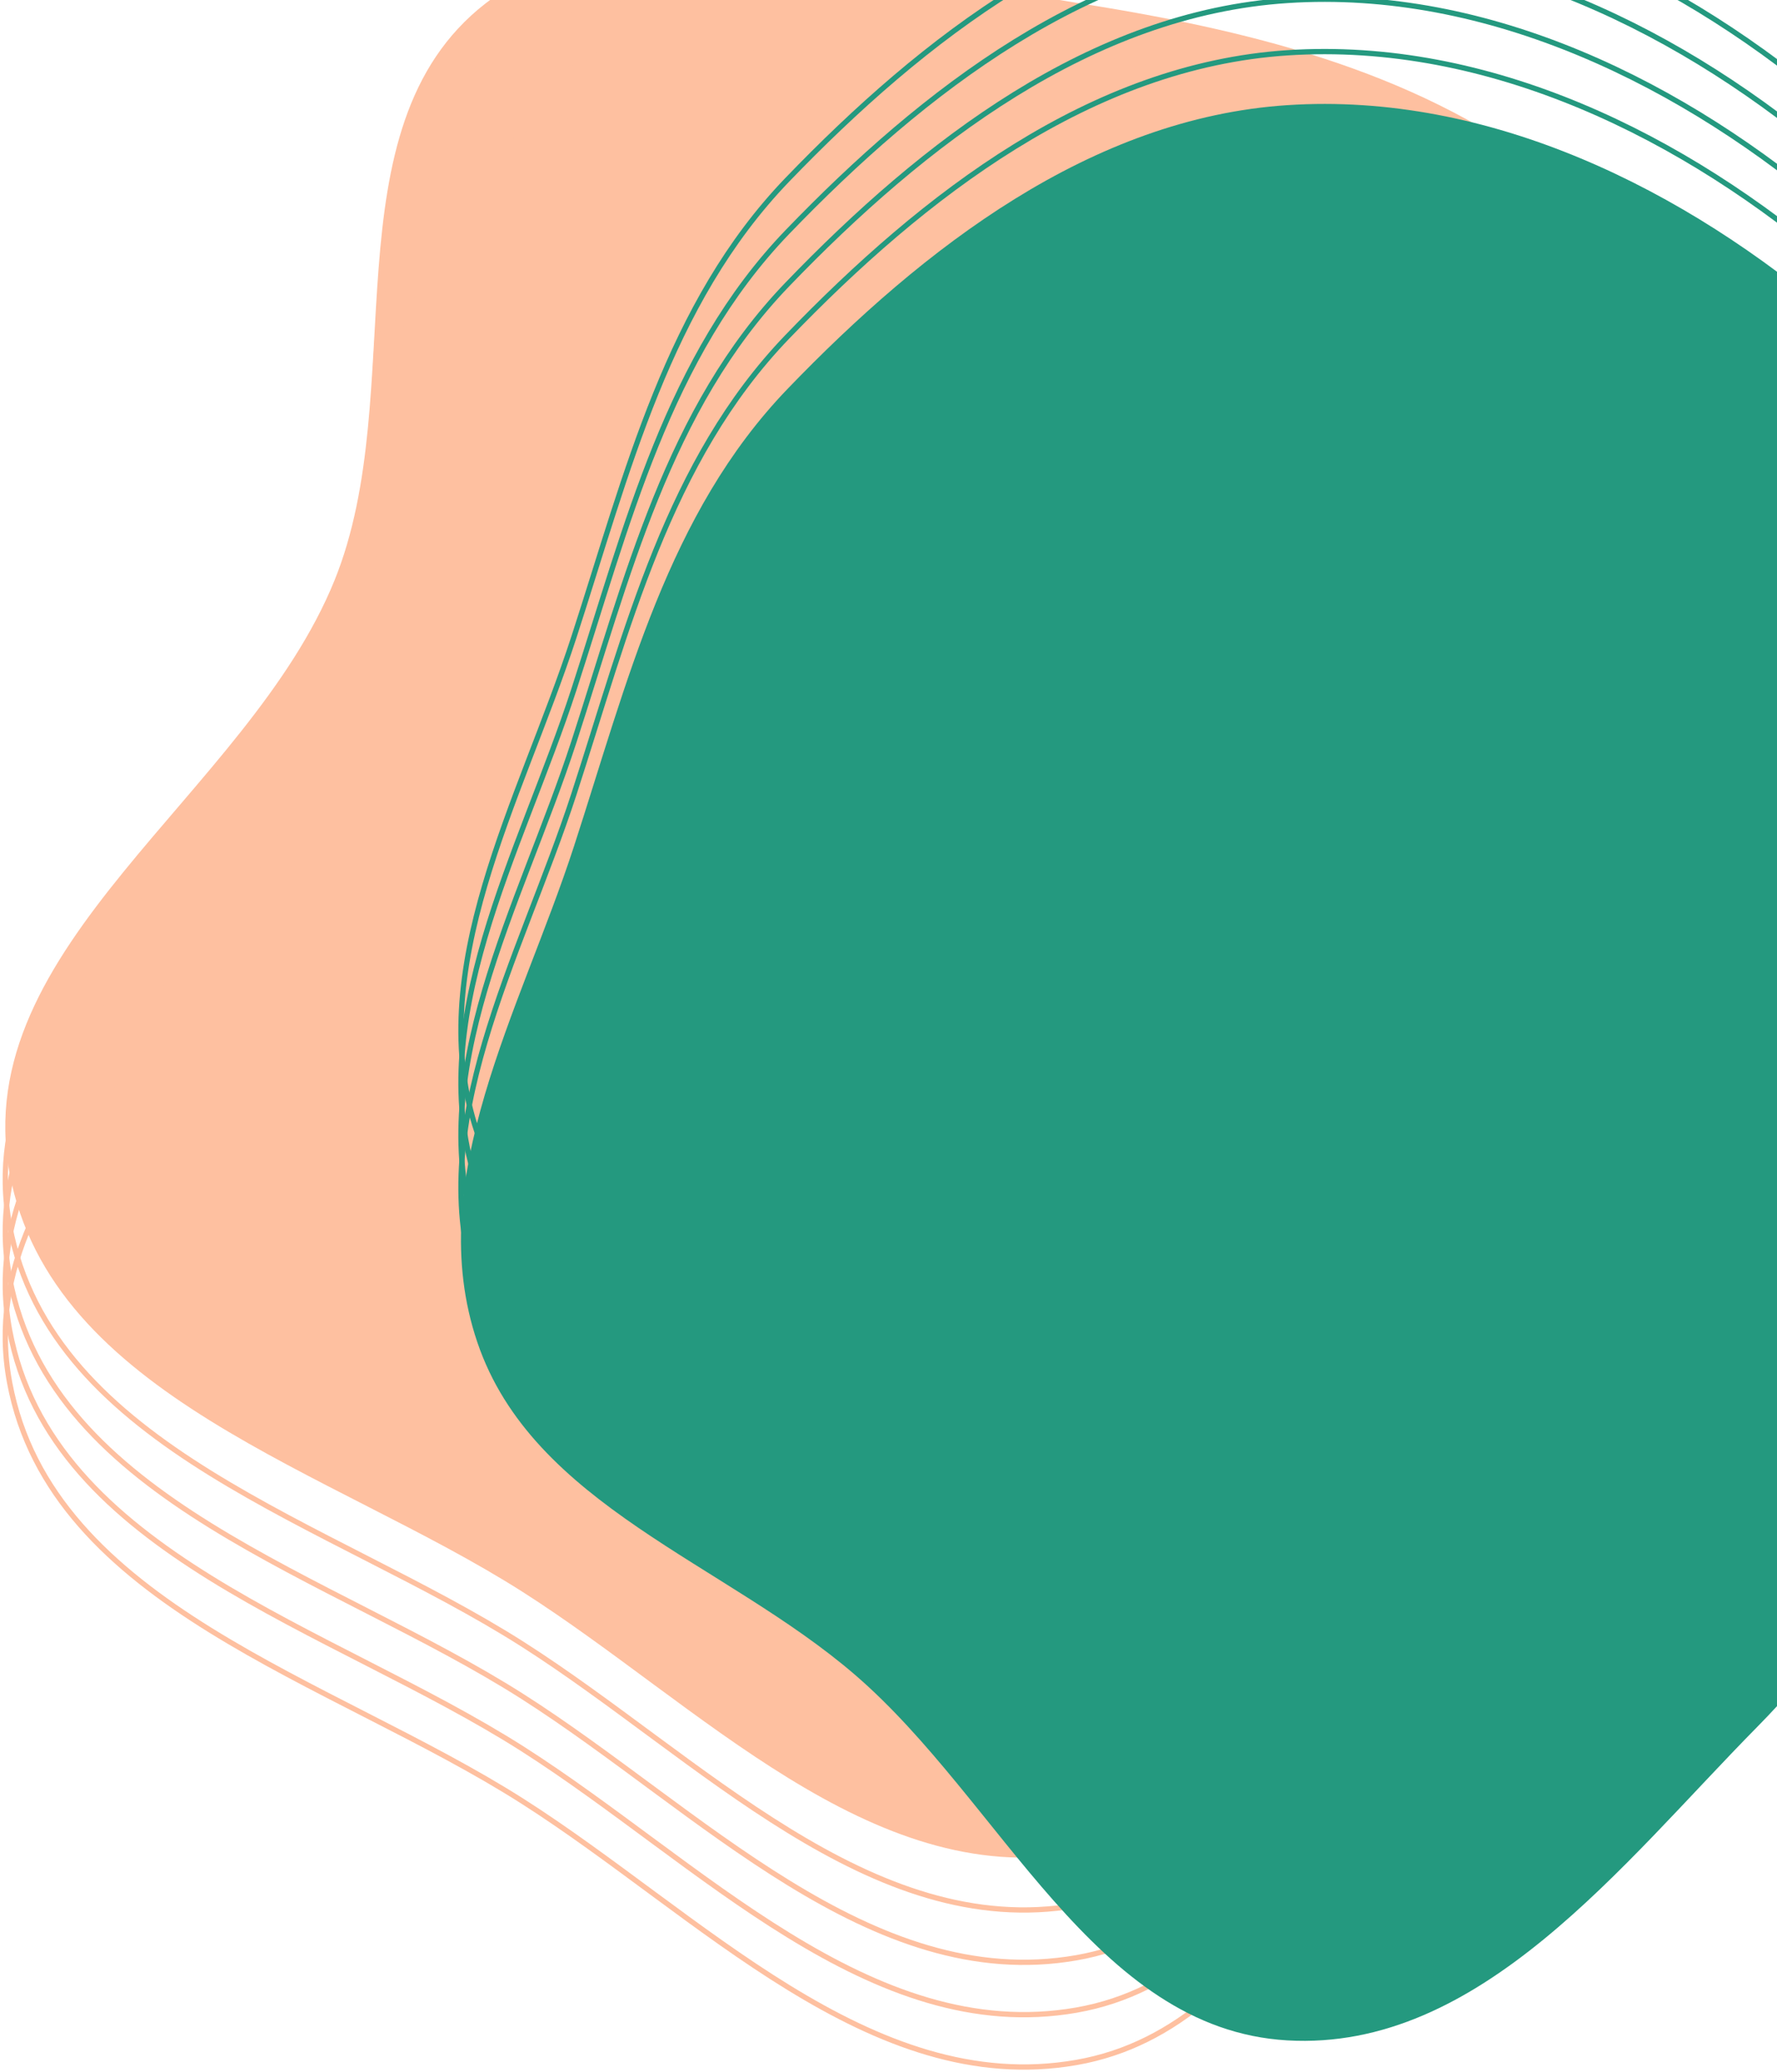 <svg width="337" height="393" viewBox="0 0 337 393" fill="none" xmlns="http://www.w3.org/2000/svg">
<path fill-rule="evenodd" clip-rule="evenodd" d="M204.138 0.531C236.098 5.568 267.395 12.975 293.369 32.41C319.141 51.693 336.29 79.038 348.85 108.81C362.517 141.206 381.154 177.238 368.272 209.959C355.487 242.435 312.009 246.603 285.664 269.309C255.733 295.106 242.941 344.643 204.138 351.422C165.104 358.242 132.604 323.243 99.121 301.9C62.96 278.851 9.711 264.85 1.82 222.465C-6.205 179.357 46.909 150.699 63.417 110.117C77.972 74.337 61.678 24.324 92.037 0.681C122.349 -22.924 166.294 -5.433 204.138 0.531Z" fill="#FEC0A0"/>
<path fill-rule="evenodd" clip-rule="evenodd" d="M204.138 10.459C236.098 15.495 267.395 22.902 293.369 42.337C319.141 61.62 336.29 88.966 348.85 118.737C362.517 151.134 381.154 187.165 368.272 219.887C355.487 252.363 312.009 256.53 285.664 279.236C255.733 305.033 242.941 354.571 204.138 361.35C165.104 368.17 132.604 333.17 99.121 311.828C62.96 288.779 9.711 274.778 1.82 232.392C-6.205 189.284 46.909 160.626 63.417 120.044C77.972 84.264 61.678 34.251 92.037 10.609C122.349 -12.996 166.294 4.495 204.138 10.459Z" stroke="#FEC0A0"/>
<path fill-rule="evenodd" clip-rule="evenodd" d="M204.138 20.387C236.098 25.423 267.395 32.83 293.369 52.265C319.141 71.548 336.29 98.893 348.85 128.665C362.517 161.061 381.154 197.093 368.272 229.814C355.487 262.29 312.009 266.458 285.664 289.164C255.733 314.961 242.941 364.498 204.138 371.277C165.104 378.097 132.604 343.098 99.121 321.755C62.96 298.706 9.711 284.705 1.82 242.32C-6.205 199.212 46.909 170.554 63.417 129.972C77.972 94.192 61.678 44.179 92.037 20.536C122.349 -3.068 166.294 14.422 204.138 20.387Z" stroke="#FEC0A0"/>
<path fill-rule="evenodd" clip-rule="evenodd" d="M204.138 30.314C236.098 35.351 267.395 42.758 293.369 62.193C319.141 81.476 336.29 108.821 348.85 138.593C362.517 170.989 381.154 207.021 368.272 239.742C355.487 272.218 312.009 276.385 285.664 299.092C255.733 324.889 242.941 374.426 204.138 381.205C165.104 388.025 132.604 353.026 99.121 331.683C62.96 308.634 9.711 294.633 1.82 252.248C-6.205 209.139 46.909 180.482 63.417 139.899C77.972 104.119 61.678 54.107 92.037 30.464C122.349 6.859 166.294 24.35 204.138 30.314Z" stroke="#FEC0A0"/>
<path fill-rule="evenodd" clip-rule="evenodd" d="M204.138 40.242C236.098 45.279 267.395 52.686 293.369 72.12C319.141 91.404 336.29 118.749 348.85 148.521C362.517 180.917 381.154 216.948 368.272 249.67C355.487 282.146 312.009 286.313 285.664 309.02C255.733 334.816 242.941 384.354 204.138 391.133C165.104 397.953 132.604 362.953 99.121 341.611C62.96 318.562 9.711 304.561 1.82 262.176C-6.205 219.067 46.909 190.409 63.417 149.827C77.972 114.047 61.678 64.034 92.037 40.392C122.349 16.787 166.294 34.278 204.138 40.242Z" stroke="#FEC0A0"/>
<path fill-rule="evenodd" clip-rule="evenodd" d="M244.139 19.941C282.32 17.433 319.445 35.73 348.459 60.721C375.979 84.425 393.638 118.081 399.7 153.931C405.221 186.585 392.112 217.96 380.275 248.883C369.087 278.114 355.232 305.204 333.272 327.475C307.556 353.556 280.671 389.051 244.139 386.947C207.54 384.839 189.944 341.572 162.152 317.621C137.454 296.337 101.017 285.472 90.531 254.571C80.011 223.573 98.721 191.657 108.842 160.527C118.955 129.425 126.644 97.352 149.307 73.803C175.161 46.939 206.97 22.383 244.139 19.941Z" fill="#24997F"/>
<path fill-rule="evenodd" clip-rule="evenodd" d="M244.139 10.013C282.32 7.505 319.445 25.802 348.459 50.793C375.979 74.498 393.638 108.154 399.7 144.003C405.221 176.657 392.112 208.032 380.275 238.955C369.087 268.186 355.232 295.276 333.272 317.547C307.556 343.628 280.671 379.123 244.139 377.019C207.54 374.912 189.944 331.644 162.152 307.694C137.454 286.409 101.017 275.544 90.531 244.643C80.011 213.646 98.721 181.729 108.842 150.6C118.955 119.497 126.644 87.424 149.307 63.876C175.161 37.011 206.97 12.455 244.139 10.013Z" stroke="#24997F"/>
<path fill-rule="evenodd" clip-rule="evenodd" d="M244.139 0.085C282.32 -2.423 319.445 15.875 348.459 40.865C375.979 64.57 393.638 98.226 399.7 134.076C405.221 166.729 392.112 198.104 380.275 229.028C369.087 258.258 355.232 285.348 333.272 307.62C307.556 333.7 280.671 369.195 244.139 367.091C207.54 364.984 189.944 321.716 162.152 297.766C137.454 276.481 101.017 265.617 90.531 234.715C80.011 203.718 98.721 171.802 108.842 140.672C118.955 109.569 126.644 77.496 149.307 53.948C175.161 27.083 206.97 2.527 244.139 0.085Z" stroke="#24997F"/>
<path fill-rule="evenodd" clip-rule="evenodd" d="M244.139 -9.842C282.32 -12.35 319.445 5.947 348.459 30.938C375.979 54.642 393.638 88.298 399.7 124.148C405.221 156.802 392.112 188.177 380.275 219.1C369.087 248.33 355.232 275.42 333.272 297.692C307.556 323.772 280.671 359.267 244.139 357.164C207.54 355.056 189.944 311.788 162.152 287.838C137.454 266.554 101.017 255.689 90.531 224.788C80.011 193.79 98.721 161.874 108.842 130.744C118.955 99.642 126.644 67.569 149.307 44.02C175.161 17.155 206.97 -7.401 244.139 -9.842Z" stroke="#24997F"/>
<path fill-rule="evenodd" clip-rule="evenodd" d="M244.139 -19.77C282.32 -22.278 319.445 -3.981 348.459 21.01C375.979 44.715 393.638 78.371 399.7 114.22C405.221 146.874 392.112 178.249 380.275 209.172C369.087 238.403 355.232 265.493 333.272 287.764C307.556 313.845 280.671 349.34 244.139 347.236C207.54 345.128 189.944 301.861 162.152 277.91C137.454 256.626 101.017 245.761 90.531 214.86C80.011 183.862 98.721 151.946 108.842 120.816C118.955 89.714 126.644 57.641 149.307 34.092C175.161 7.228 206.97 -17.328 244.139 -19.77Z" stroke="#24997F"/>
<mask id="mask0" mask-type="alpha" maskUnits="userSpaceOnUse" x="63" y="58" width="255" height="255">
<ellipse cx="190.782" cy="185.524" rx="126.819" ry="127.476" fill="#C4C4C4"/>
</mask>
<g mask="url(#mask0)">
<rect x="-51.643" y="21.886" width="496.739" height="333.328"/>
</g>
</svg>

